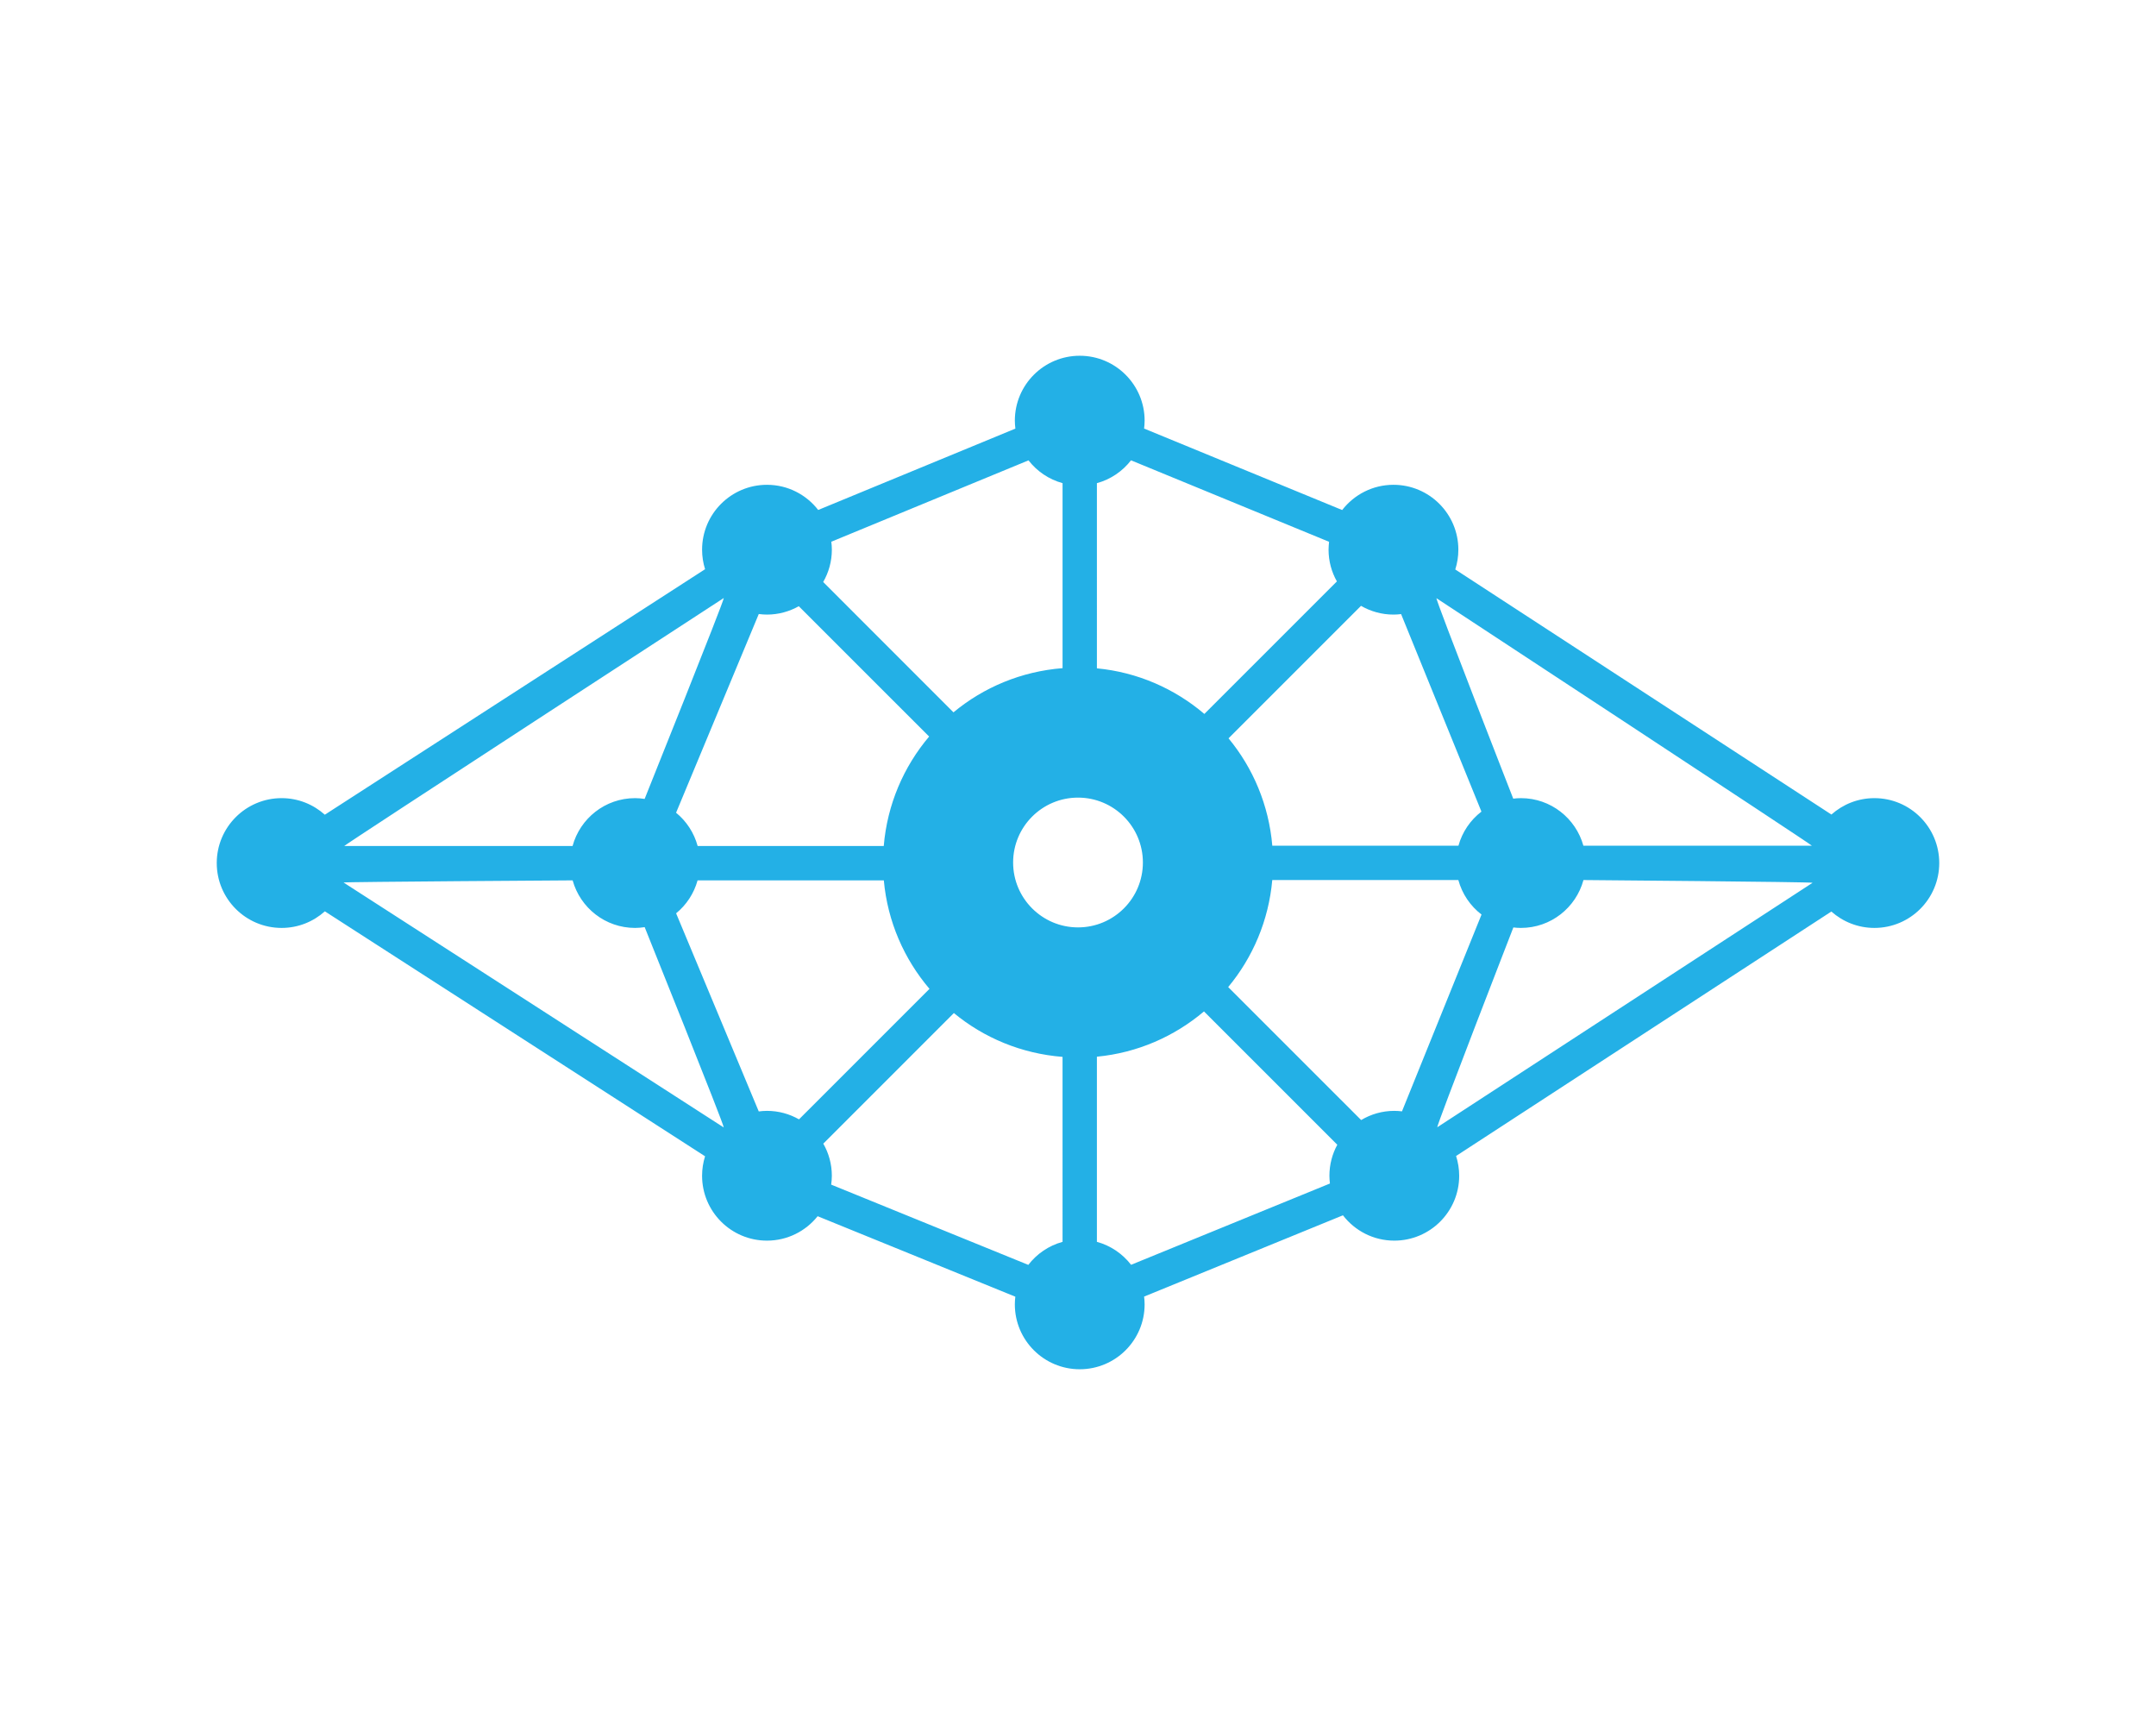 <?xml version="1.0" encoding="utf-8"?>
<!-- Generator: Adobe Illustrator 16.0.4, SVG Export Plug-In . SVG Version: 6.00 Build 0)  -->
<!DOCTYPE svg PUBLIC "-//W3C//DTD SVG 1.1//EN" "http://www.w3.org/Graphics/SVG/1.1/DTD/svg11.dtd">
<svg version="1.1" id="Layer_1" xmlns="http://www.w3.org/2000/svg" xmlns:xlink="http://www.w3.org/1999/xlink" x="0px" y="0px"
	 width="360px" height="288px" viewBox="0 0 360 288" enable-background="new 0 0 360 288" xml:space="preserve">
<path fill="#23B0E6" d="M312.977,133.255c-2.754,0-5.266,1.039-7.176,2.737l-62.807-40.917c0.334-1.039,0.516-2.148,0.516-3.3
	c0-5.981-4.854-10.835-10.836-10.835c-3.482,0-6.578,1.654-8.564,4.212L191.037,71.55c0.047-0.436,0.088-0.873,0.088-1.32
	c0-5.983-4.855-10.835-10.836-10.835c-5.982,0-10.834,4.852-10.834,10.835c0,0.451,0.038,0.894,0.09,1.329l-32.927,13.584
	c-1.982-2.553-5.071-4.202-8.552-4.202c-5.984,0-10.834,4.854-10.834,10.835c0,1.137,0.176,2.229,0.5,3.257l-63.494,40.989
	c-1.916-1.714-4.438-2.767-7.212-2.767c-5.983,0-10.834,4.853-10.834,10.836c0,5.982,4.851,10.833,10.834,10.833
	c2.778,0,5.304-1.056,7.219-2.77l63.483,40.895c-0.321,1.025-0.497,2.116-0.497,3.25c0,5.982,4.851,10.833,10.834,10.833
	c3.427,0,6.478-1.594,8.461-4.078l33.011,13.438c-0.051,0.42-0.083,0.844-0.083,1.278c0,5.986,4.853,10.836,10.834,10.836
	c5.981,0,10.836-4.85,10.836-10.836c0-0.438-0.033-0.868-0.088-1.296l33.203-13.572c1.979,2.569,5.078,4.23,8.572,4.23
	c5.984,0,10.838-4.851,10.838-10.833c0-1.153-0.189-2.259-0.518-3.301l62.66-40.812c1.914,1.695,4.43,2.737,7.184,2.737
	c5.984,0,10.832-4.851,10.832-10.833C323.809,138.107,318.961,133.255,312.977,133.255z M302.543,141.196h-38.154
	c-1.271-4.577-5.453-7.941-10.432-7.941c-0.438,0-0.861,0.032-1.283,0.084c0,0-13.012-33.295-12.82-33.465
	C239.854,99.874,302.582,141.06,302.543,141.196z M227.258,101.149c1.596,0.923,3.443,1.461,5.416,1.461
	c0.434,0,0.857-0.033,1.277-0.082l13.414,32.975c-1.84,1.413-3.207,3.397-3.838,5.693h-31.082
	c-0.58-6.779-3.215-12.974-7.309-17.927L227.258,101.149z M183.156,80.668c2.293-0.629,4.281-1.987,5.693-3.815l33.076,13.604
	c-0.047,0.433-0.088,0.872-0.088,1.319c0,1.924,0.508,3.73,1.391,5.295l-22.131,22.126c-4.932-4.2-11.123-6.963-17.941-7.614V80.668
	z M138.808,90.444l32.927-13.584c1.415,1.823,3.398,3.179,5.687,3.806v30.887c-6.896,0.542-13.192,3.206-18.214,7.377l-21.756-21.76
	c0.915-1.591,1.447-3.428,1.447-5.395C138.898,91.322,138.864,90.882,138.808,90.444z M128.065,102.61
	c1.932,0,3.744-0.515,5.314-1.399l21.763,21.761c-4.249,5.021-6.995,11.336-7.578,18.276h-31.072
	c-0.602-2.213-1.876-4.147-3.604-5.557l13.809-33.177C127.148,102.57,127.602,102.61,128.065,102.61z M120.853,99.844
	c0.18,0.16-13.215,33.541-13.215,33.541c-0.519-0.077-1.049-0.13-1.591-0.13c-4.998,0-9.194,3.39-10.443,7.993l-38.134,0.001
	C57.435,141.109,120.853,99.844,120.853,99.844z M57.363,147.34c0.036-0.116,38.253-0.357,38.253-0.357
	c1.27,4.577,5.452,7.941,10.431,7.941c0.545,0,1.075-0.055,1.598-0.131c0,0,13.381,33.282,13.2,33.441L57.363,147.34z
	 M133.414,186.883c-1.581-0.898-3.402-1.418-5.348-1.418c-0.467,0-0.921,0.037-1.372,0.096l-13.799-33.078
	c1.712-1.397,2.98-3.31,3.585-5.5h31.098c0.625,6.882,3.39,13.136,7.625,18.113L133.414,186.883z M177.421,207.335
	c-2.305,0.631-4.299,2.001-5.717,3.845l-32.918-13.4c0.066-0.487,0.112-0.979,0.112-1.48c0-1.953-0.522-3.779-1.427-5.363
	l21.803-21.803c5.008,4.137,11.282,6.777,18.147,7.318V207.335z M180.001,154.835c-5.983,0-10.834-4.853-10.834-10.835
	c0-5.983,4.851-10.834,10.834-10.834c5.985,0,10.834,4.851,10.834,10.834C190.836,149.982,185.986,154.835,180.001,154.835z
	 M222.066,197.595l-33.203,13.571c-1.418-1.837-3.41-3.2-5.707-3.834v-30.91c6.787-0.65,12.951-3.388,17.879-7.557l22.262,22.257
	c-0.838,1.539-1.316,3.303-1.316,5.177C221.98,196.736,222.016,197.167,222.066,197.595z M232.812,185.465
	c-2.025,0-3.912,0.565-5.531,1.534l-22.203-22.2c4.102-4.937,6.756-11.106,7.361-17.87h31.07c0.633,2.328,2.012,4.337,3.871,5.761
	l-13.283,32.857C233.674,185.497,233.25,185.465,232.812,185.465z M239.996,188.198c-0.191-0.167,12.699-33.353,12.699-33.353
	c0.414,0.046,0.83,0.078,1.262,0.078c4.998,0,9.195-3.392,10.443-7.995c0,0,38.209,0.309,38.256,0.457L239.996,188.198z"/>
</svg>
